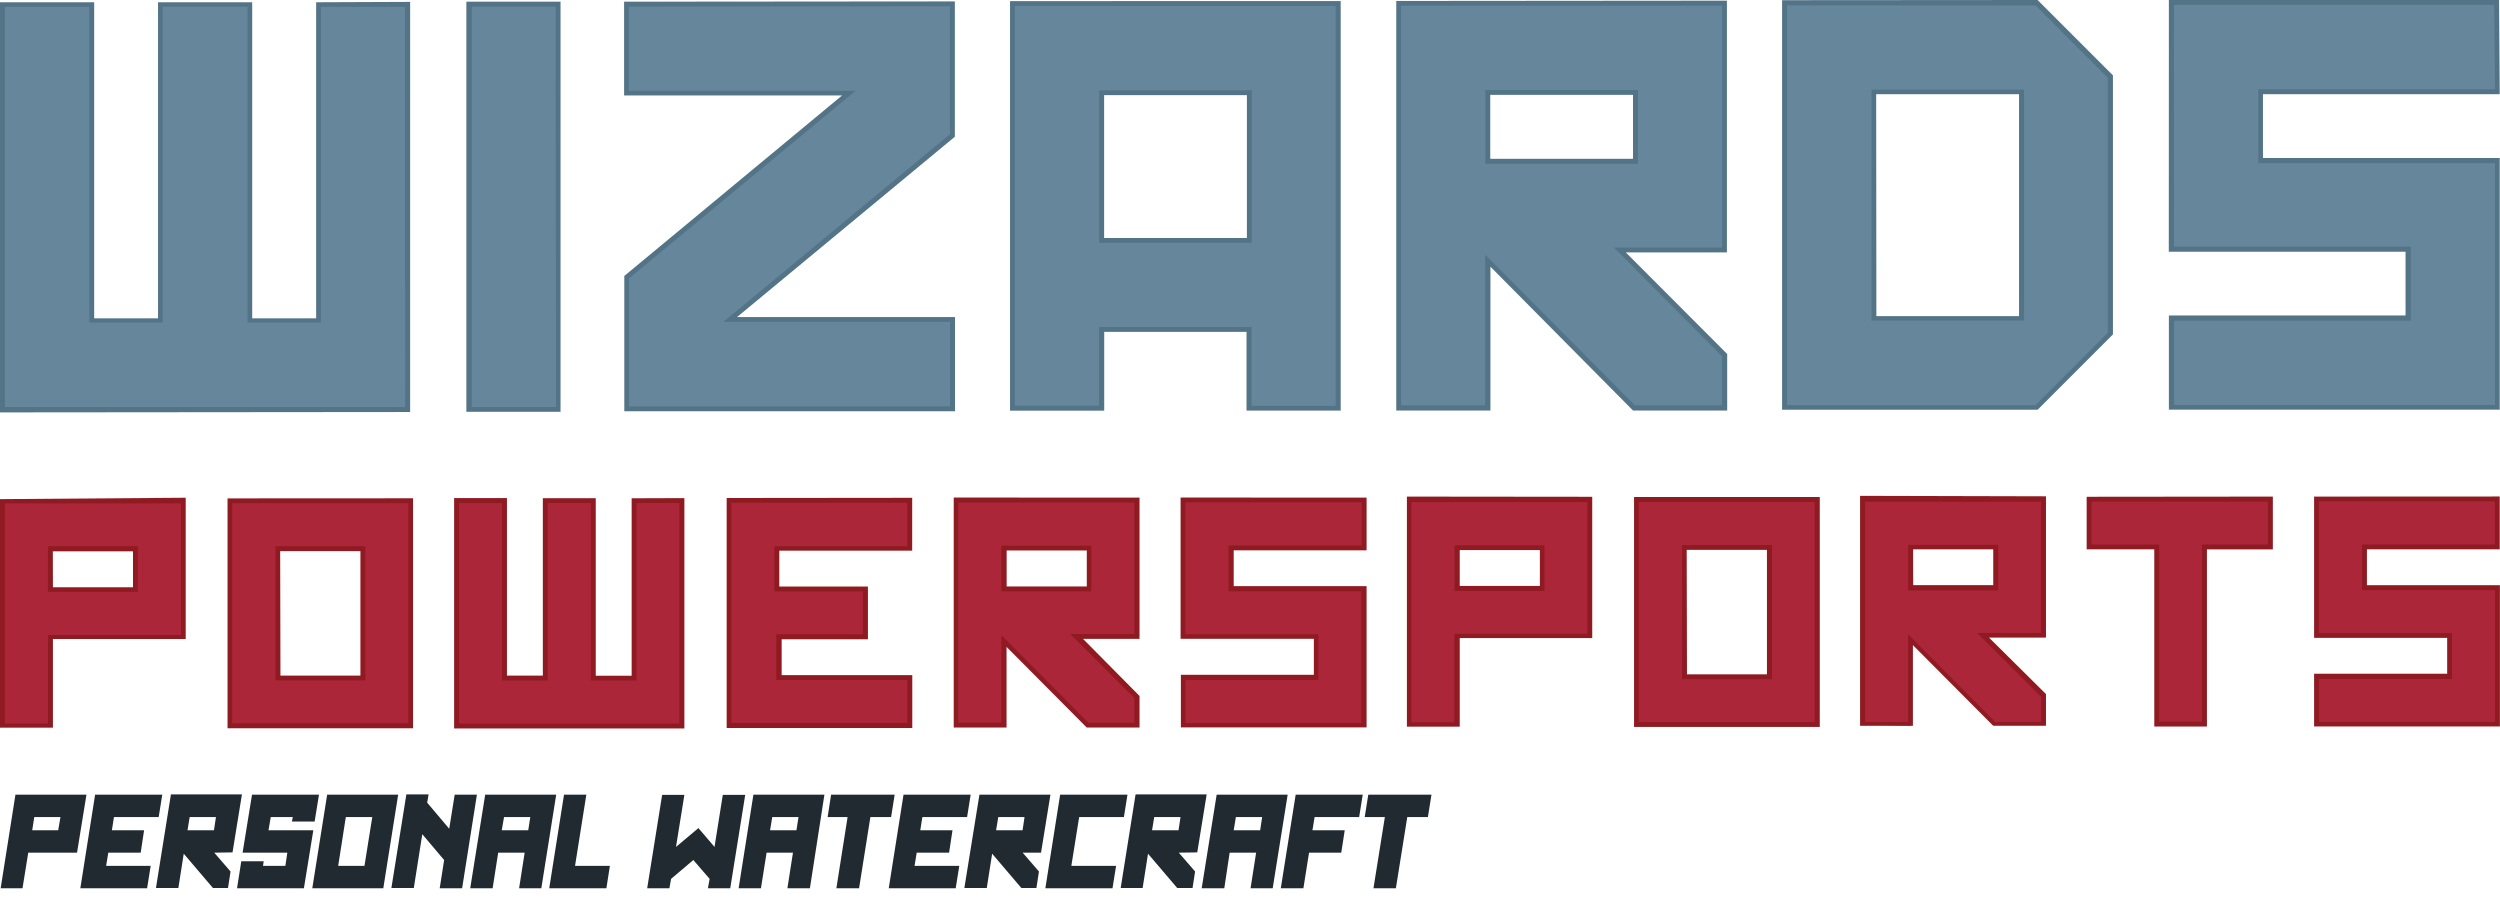 <svg xmlns="http://www.w3.org/2000/svg" viewBox="0 0 265.46 95.74"><defs><style>.a{fill:#66869c;}.b{fill:#537386;}.c{fill:#ac2639;}.d{fill:#8f1a22;}.e{isolation:isolate;}.f{fill:#212a30;}</style></defs><path class="a" d="M.3,43.53l0-43H9.72l0,33.3v.26h7.3v-.27L17,.48h9.48l0,33.3V34h7.31v-.26l0-33.3h9.46l0,43Z"/><path class="b" d="M43,.72H34.08l0,33v.52H26.28v-.53l0-33h-9l0,33v.53H9.49v-.52l0-33H.52l0,42.5,42.5,0L43,.72M43.55.2l0,43.55L0,43.79,0,.24H10l0,33.56h6.78l0-33.56h10l0,33.56h6.79l0-33.56Z"/><path class="a" d="M49.88,43.48l0-43H59.3l0,43Z"/><path class="b" d="M59,.71H50.1l0,42.51h8.94L59,.71m.52-.53,0,43.55h-10l0-43.55Z"/><path class="a" d="M66.56,43.41l0-14,23-19.08.56-.46h-.73l-22.88,0V.44l34.6,0v14l-23,19.08-.56.47h.72l22.89,0v9.47Z"/><path class="b" d="M100.86.67,66.78.7V9.64l22.62,0h1.46l-1.12.92-22.94,19V43.15l34.08,0V34.18l-22.63,0H76.81l1.12-.93,22.94-19V.67m.52-.52V14.52L78.26,33.67l23.15,0v10l-35.12,0,0-14.37L89.41,10.14l-23.14,0V.18Z"/><path class="a" d="M107.54,43.37l-.05-43,34.61,0,0,43h-9.46V35H117v8.37ZM132.65,9.84H117V25.53h15.68V9.84Z"/><path class="b" d="M141.84.63l-34.08,0,0,42.45h8.94V34.73h16.2v8.37h8.93l0-42.45M116.72,25.79V9.59h16.2v16.2h-16.2M142.36.11l0,43.49h-10V35.24H117.25v8.37h-10l0-43.49ZM117.24,25.27H132.4V10.1l-15.16,0Z"/><path class="a" d="M148.54,43.33l0-43,34.6,0,0,26.21H172l.44.44,10.7,10.71v5.6h-9.62L158.44,28.14l-.45-.45v.63l0,15ZM173.66,9.8h-.27l-15.15,0H158v7.31h.26l15.16,0h.26V9.8Z"/><path class="b" d="M182.85.6l-34.08,0,0,42.44h8.93v-16l.9.9,15,15.1h9.24V37.81L172.26,27.18l-.89-.89h11.5l0-25.68M157.72,17.39V9.56h.53l15.15,0h.53v7.83h-.52l-15.16,0h-.52M183.37.07l0,26.73H172.63L183.4,37.59v6h-10L158.26,28.32V43.59h-10l0-43.49ZM158.24,16.86H173.4V10.07H158.24Z"/><path class="a" d="M189.53,43.3l0-43,26.76,0,7.85,7.84,0,27.29-7.83,7.85ZM214.64,9.77H199V10l0,23.53v.26h.26l15.15,0h.27v-.26l0-23.52Z"/><path class="b" d="M216.14.57l-26.39,0,0,42.45,26.39,0,7.68-7.69,0-27.07L216.14.57M198.72,34.09v-.52l0-23.53V9.52h16.2V10l0,23.52v.52h-16.2M216.36,0l8,8,0,27.51-8,8-27.13,0,0-43.49ZM199.24,33.57l15.15,0V10H199.22Z"/><path class="a" d="M230.59,43.26V33.8h25.14V26.47h-.26l-24.88,0,0-26.21,34.54,0,.07,9.46-24.88,0H240v7.3h.26l24.87,0,0,26.2Z"/><path class="b" d="M264.84.52l-34,0,0,25.67,24.62,0H256v7.86H230.85V43l34.08,0,0-25.68-24.61,0h-.52V9.48h.52l24.61,0L264.84.52m.52-.52.07,10-25.14,0v6.78l25.14,0,0,26.72-35.13,0v-10h25.13V26.73l-25.14,0L230.3,0Z"/><path class="c" d="M.28,77.11l0-23.9,19.2,0,0,14.49H5.36V77.1Zm14.1-18.83h-9v4.33h9V58.28Z"/><path class="d" d="M19.2,53.45l-18.68,0,0,23.38H5.1V67.43H19.21v-14M5.09,62.88V58h9.55v4.85H5.09m14.63-10,0,15H5.62v9.42H0L0,53ZM5.62,62.36h8.5V58.54H5.61Z"/><path class="c" d="M24.42,77.08l0-23.89,19.2,0,0,23.9Zm14.1-18.82h-9v.27l0,13.21V72h9V58.26Z"/><path class="d" d="M43.34,53.43l-18.68,0,0,23.37H43.36l0-23.38M29.25,72.26v-.52l0-13.21V58h9.55v.52l0,13.21v.52H29.25M43.86,52.91l0,24.42H24.16l0-24.41ZM29.78,71.74h8.49V58.52H29.75Z"/><path class="c" d="M48.5,77.1l0-23.94h5.08V72h4.34v-.27l0-18.58H63l0,18.59V72h4.33v-.27l0-18.58h5.09l0,23.94Z"/><path class="d" d="M72.14,53.41H67.59V72.26H62.75v-.52l0-18.33H58.15l0,18.32v.53H53.31V53.42H48.74l0,23.41,23.4,0,0-23.41m.53-.53,0,24.46-24.45,0,0-24.46h5.61l0,18.85h3.81l0-18.84h5.62l0,18.85h3.81l0-18.84Z"/><path class="c" d="M77.42,77l0-23.9,19.21,0v5.09H82.48v4.33H91.9v5.07H82.72v.26l0,3.81V72H96.61V77Z"/><path class="d" d="M96.34,53.38l-18.68,0,0,23.38,18.68,0V72.2H82.43v-.52l0-3.81v-.52h9.19V62.8H82.23V58H96.34V53.38m.52-.52v5.61H82.75v3.81h9.41v5.6H83l0,3.81H96.87v5.61H77.16l0-24.42Z"/><path class="c" d="M101.53,77l0-23.9,19.2,0,0,14.49H114.3l.44.45,6,6v3h-5.24L107,68.52l-.44-.45V77Zm14.09-18.83h-9v4.33h9V58.19Z"/><path class="d" d="M120.44,53.36l-18.67,0,0,23.37h4.55V67.44l.9.9,8.36,8.4h4.87V74.12l-5.9-5.9-.9-.89h6.79v-14m-14.11,9.43V57.94h9.55v4.85h-9.56M121,52.84l0,15h-6l6,6.06v3.35h-5.61l-8.51-8.56v8.56h-5.61l0-24.42Zm-14.11,9.43h8.51V58.45h-8.51Z"/><path class="c" d="M125.63,77V71.91h14.12V67.57H125.62l0-14.48,19.17,0,0,5.08-13.85,0h-.26v4.33H131l13.85,0,0,14.49Z"/><path class="d" d="M144.51,53.34l-18.64,0v14H140v4.87H125.88v4.57l18.68,0,0-14-13.59,0h-.52V57.92H131l13.59,0,0-4.56m.52-.52,0,5.6-14.11,0v3.8h14.11l0,15-19.72,0V71.65h14.12V67.83H125.36l0-15Z"/><path class="c" d="M149.64,77l0-23.9,19.2,0,0,14.49H154.71V77Zm14.1-18.83h-9v4.33h9V58.15Z"/><path class="d" d="M168.55,53.32l-18.68,0,0,23.37h4.56V67.3h14.12l0-14m-14.1,9.43V57.9H164v4.85h-9.55m14.62-10,0,15H155v9.41h-5.61l0-24.43ZM155,62.22h8.51V58.41H155Z"/><path class="c" d="M173.77,77l0-23.9H193l0,23.9Zm14.1-18.82h-9v.27l0,13.2v.27h9V58.13Z"/><path class="d" d="M192.69,53.3l-18.68,0,0,23.37,18.68,0,0-23.37M178.61,72.13V71.6l0-13.2v-.53h9.55V72.12h-9.53m14.6-19.35,0,24.42H173.51l0-24.42ZM179.13,71.6h8.49V58.39H179.1Z"/><path class="c" d="M197.82,76.93l0-23.9L217,53V67.5h-6.41L211,68l6,6v3h-5.23l-8.44-8.49-.45-.45v9Zm14.1-18.82h-9v4.33h9V58.11Z"/><path class="d" d="M216.73,53.28H198.05l0,23.38h4.56V67.35l.89.9,8.37,8.41h4.86V74l-5.9-5.9-.89-.89h6.78v-14m-14.1,9.43V57.85h9.56V62.7h-9.55m14.62-10,0,15h-6.05l6.05,6v3.36h-5.61l-8.52-8.56v8.57h-5.61l0-24.42Zm-14.1,9.43h8.5v-3.8h-8.51Z"/><path class="c" d="M229,76.9V58.09h-7.19V53L241,53v5.09h-7v.27l0,18.55Z"/><path class="d" d="M240.77,53.26H222.09v4.56h7.18v.52l0,18.29h4.54l0-18.29v-.53h7V53.26m.53-.53v5.61h-7l0,18.81h-5.59l0-18.82h-7.18V52.75Z"/><path class="c" d="M246,76.89V71.81h14.12V67.46h-.27l-13.86,0V53l19.18,0,0,5.09H251.06V62.4h14.12l0,14.48Z"/><path class="d" d="M264.89,53.23l-18.66,0v14l13.6,0h.53v4.87H246.25v4.56l18.68,0v-14H250.8V57.81h14.11l0-4.57m.52-.52,0,5.61H251.33v3.81h14.12l0,15-19.73,0v-5.6h14.13V67.73H245.72v-15Z"/><g class="e"><g class="e"><path class="f" d="M9.18,84.38l-1,6.16H3l-.61,3.78H.07l1.57-9.94Zm-3,3.78.24-1.4H3.64l-.22,1.4Z"/><path class="f" d="M17.23,84.38l-.38,2.38H12.1l-.22,1.4H15.3l-.36,2.38H11.5l-.23,1.4H16l-.38,2.38H8.53l1.57-9.94Z"/><path class="f" d="M22.75,90.54l1.73,2-.27,1.75h-1.6l-3.1-3.64-.57,3.64H16.56l1.59-9.94h7.54l-1,6.16Zm-2.61-3.78-.23,1.4h2.81l.21-1.4Z"/><path class="f" d="M33.41,87.23H31l.09-.47H28.75l-.24,1.4h4.76l-1,6.16H25.17l.45-2.87H28l-.07.49H30.3l.21-1.4H25.76l1-6.16h7.11Z"/><path class="f" d="M42.28,84.38,40.7,94.32H33.16l1.58-9.94ZM38.7,91.94l.83-5.18H36.72l-.81,5.18Z"/><path class="f" d="M48.28,84.38h2.36l-1.57,9.94H46.69l.47-3-2.32-2.74-.9,5.71H41.56l1.59-9.94h2.36l-.15.88L47.7,88Z"/><path class="f" d="M51.52,84.38h7.54l-1.58,9.94H55.12l.59-3.78H52.9l-.59,3.78H49.93Zm1.76,3.78h2.81l.22-1.4H53.52Z"/><path class="f" d="M61.06,91.94h3.7l-.37,2.38H58.32l1.57-9.94h2.37Z"/><path class="f" d="M76.75,84.4h2.38l-1.59,9.92H75.17l.18-1-1.73-2-2.36,2-.18,1H68.72l1.59-9.92h2.36l-.89,5.53,2.38-2,1.71,2Z"/><path class="f" d="M80,84.38h7.54L86,94.32H83.61l.59-3.78H81.4l-.6,3.78H78.43Zm1.77,3.78h2.8l.22-1.4H82Z"/><path class="f" d="M95,84.38l-.38,2.38h-2.2l-1.2,7.56H88.81L90,86.76H87.88l.37-2.38Z"/><path class="f" d="M103.07,84.38l-.38,2.38H97.94l-.22,1.4h3.42l-.36,2.38H97.34l-.23,1.4h4.75l-.38,2.38H94.37l1.57-9.94Z"/><path class="f" d="M108.59,90.54l1.73,2-.27,1.75h-1.6l-3.1-3.64-.57,3.64H102.4L104,84.38h7.54l-1,6.16ZM106,86.76l-.23,1.4h2.81l.21-1.4Z"/><path class="f" d="M119.72,84.38l-.38,2.38h-4.75l-.83,5.18h4.75l-.38,2.38H111l1.57-9.94Z"/><path class="f" d="M125.17,90.54l1.73,2-.27,1.75H125l-3.1-3.64-.57,3.64H119l1.58-9.94h7.55l-1,6.16Zm-2.61-3.78-.23,1.4h2.81l.21-1.4Z"/><path class="f" d="M129.19,84.38h7.54l-1.59,9.94h-2.35l.59-3.78h-2.81L130,94.32H127.6ZM131,88.16h2.81l.21-1.4h-2.79Z"/><path class="f" d="M144.7,84.38l-.38,2.38h-4.73l-.23,1.4h3.43l-.37,2.38H139l-.6,3.78H136l1.58-9.94Z"/><path class="f" d="M152,84.38l-.38,2.38h-2.19l-1.21,7.56h-2.38l1.21-7.56h-2.14l.38-2.38Z"/></g></g></svg>